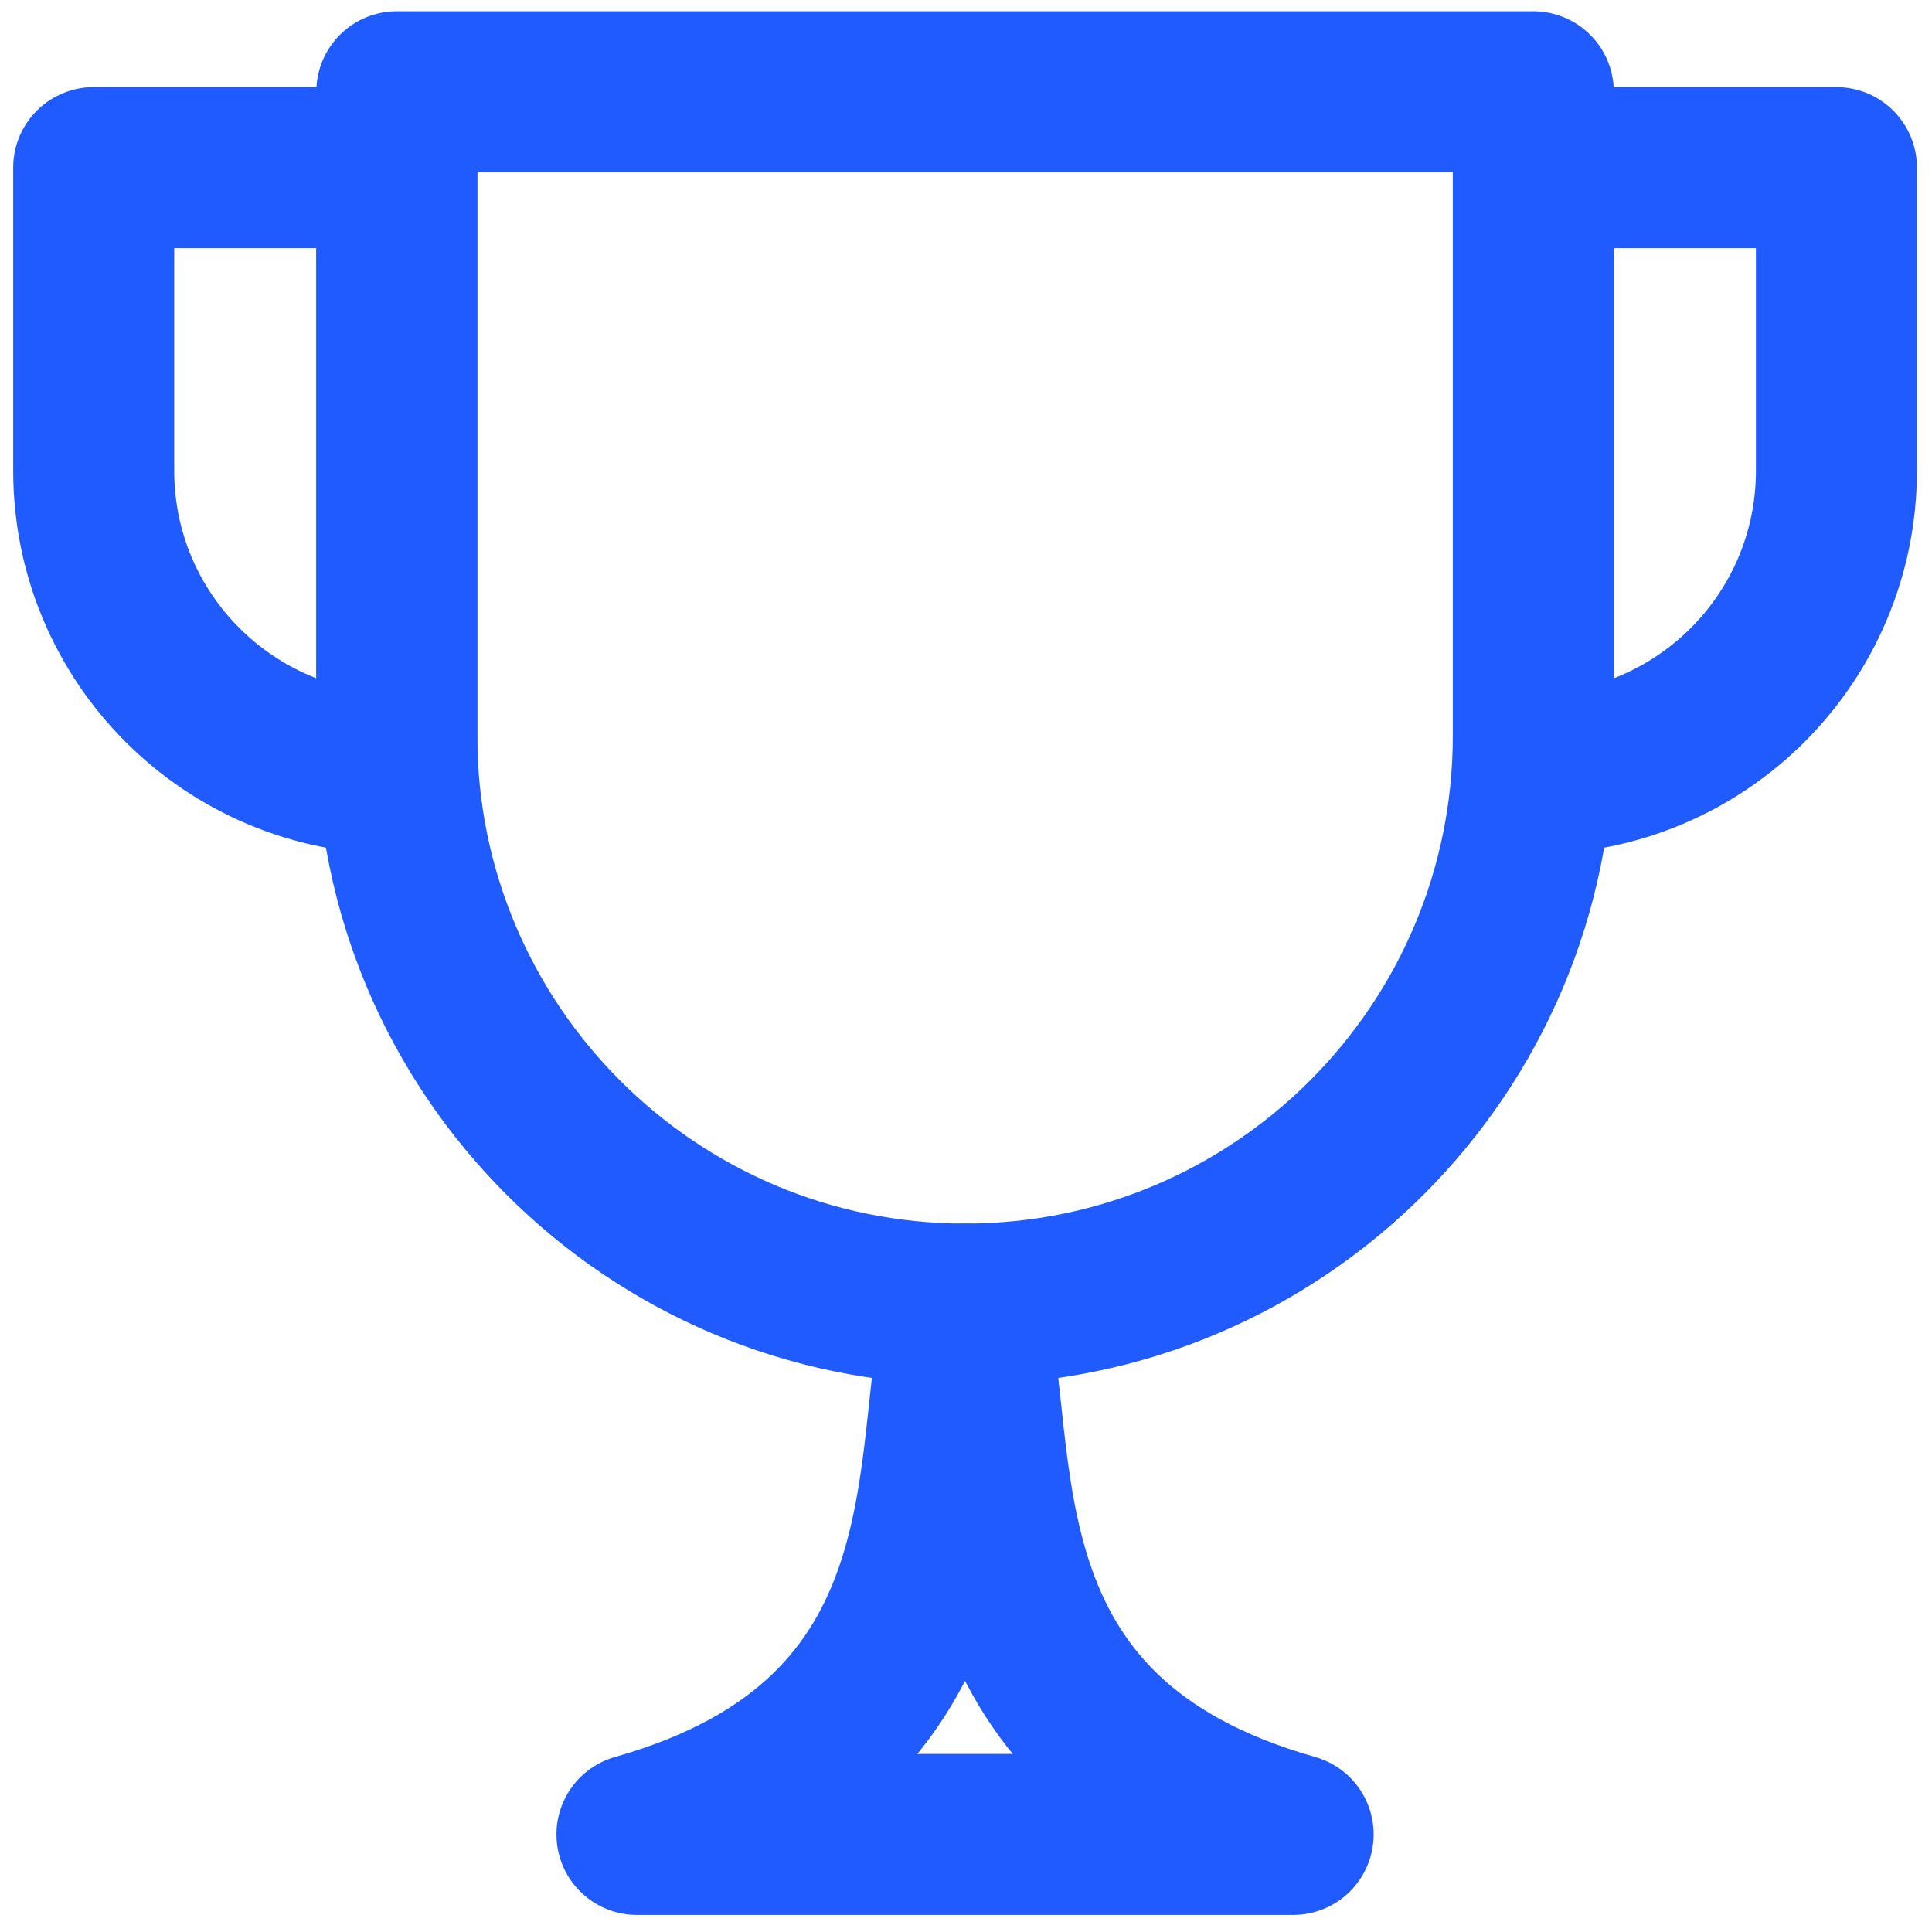 <svg width="36" height="36" viewBox="0 0 36 36" fill="none" xmlns="http://www.w3.org/2000/svg">
<path d="M17.982 24.3C12.137 24.3 7.394 19.556 7.394 13.711V1.71H28.571V13.711C28.571 19.556 23.828 24.3 17.982 24.3Z" stroke="#1F5BFF" stroke-width="3" stroke-miterlimit="10" stroke-linecap="round" stroke-linejoin="round"/>
<path d="M17.983 24.299C17.277 27.123 18.307 32.361 11.869 34.182C15.95 34.182 20.015 34.182 24.096 34.182C17.658 32.361 18.688 27.123 17.983 24.299Z" stroke="#1F5BFF" stroke-width="3" stroke-miterlimit="10" stroke-linecap="round" stroke-linejoin="round"/>
<path d="M28.572 14.417V3.123H34.219V8.77C34.219 11.89 31.692 14.417 28.572 14.417Z" stroke="#1F5BFF" stroke-width="3" stroke-miterlimit="10" stroke-linecap="round" stroke-linejoin="round"/>
<path d="M7.394 14.417V3.123H1.746V8.77C1.746 11.89 4.274 14.417 7.394 14.417Z" stroke="#1F5BFF" stroke-width="3" stroke-miterlimit="10" stroke-linecap="round" stroke-linejoin="round"/>
</svg>
